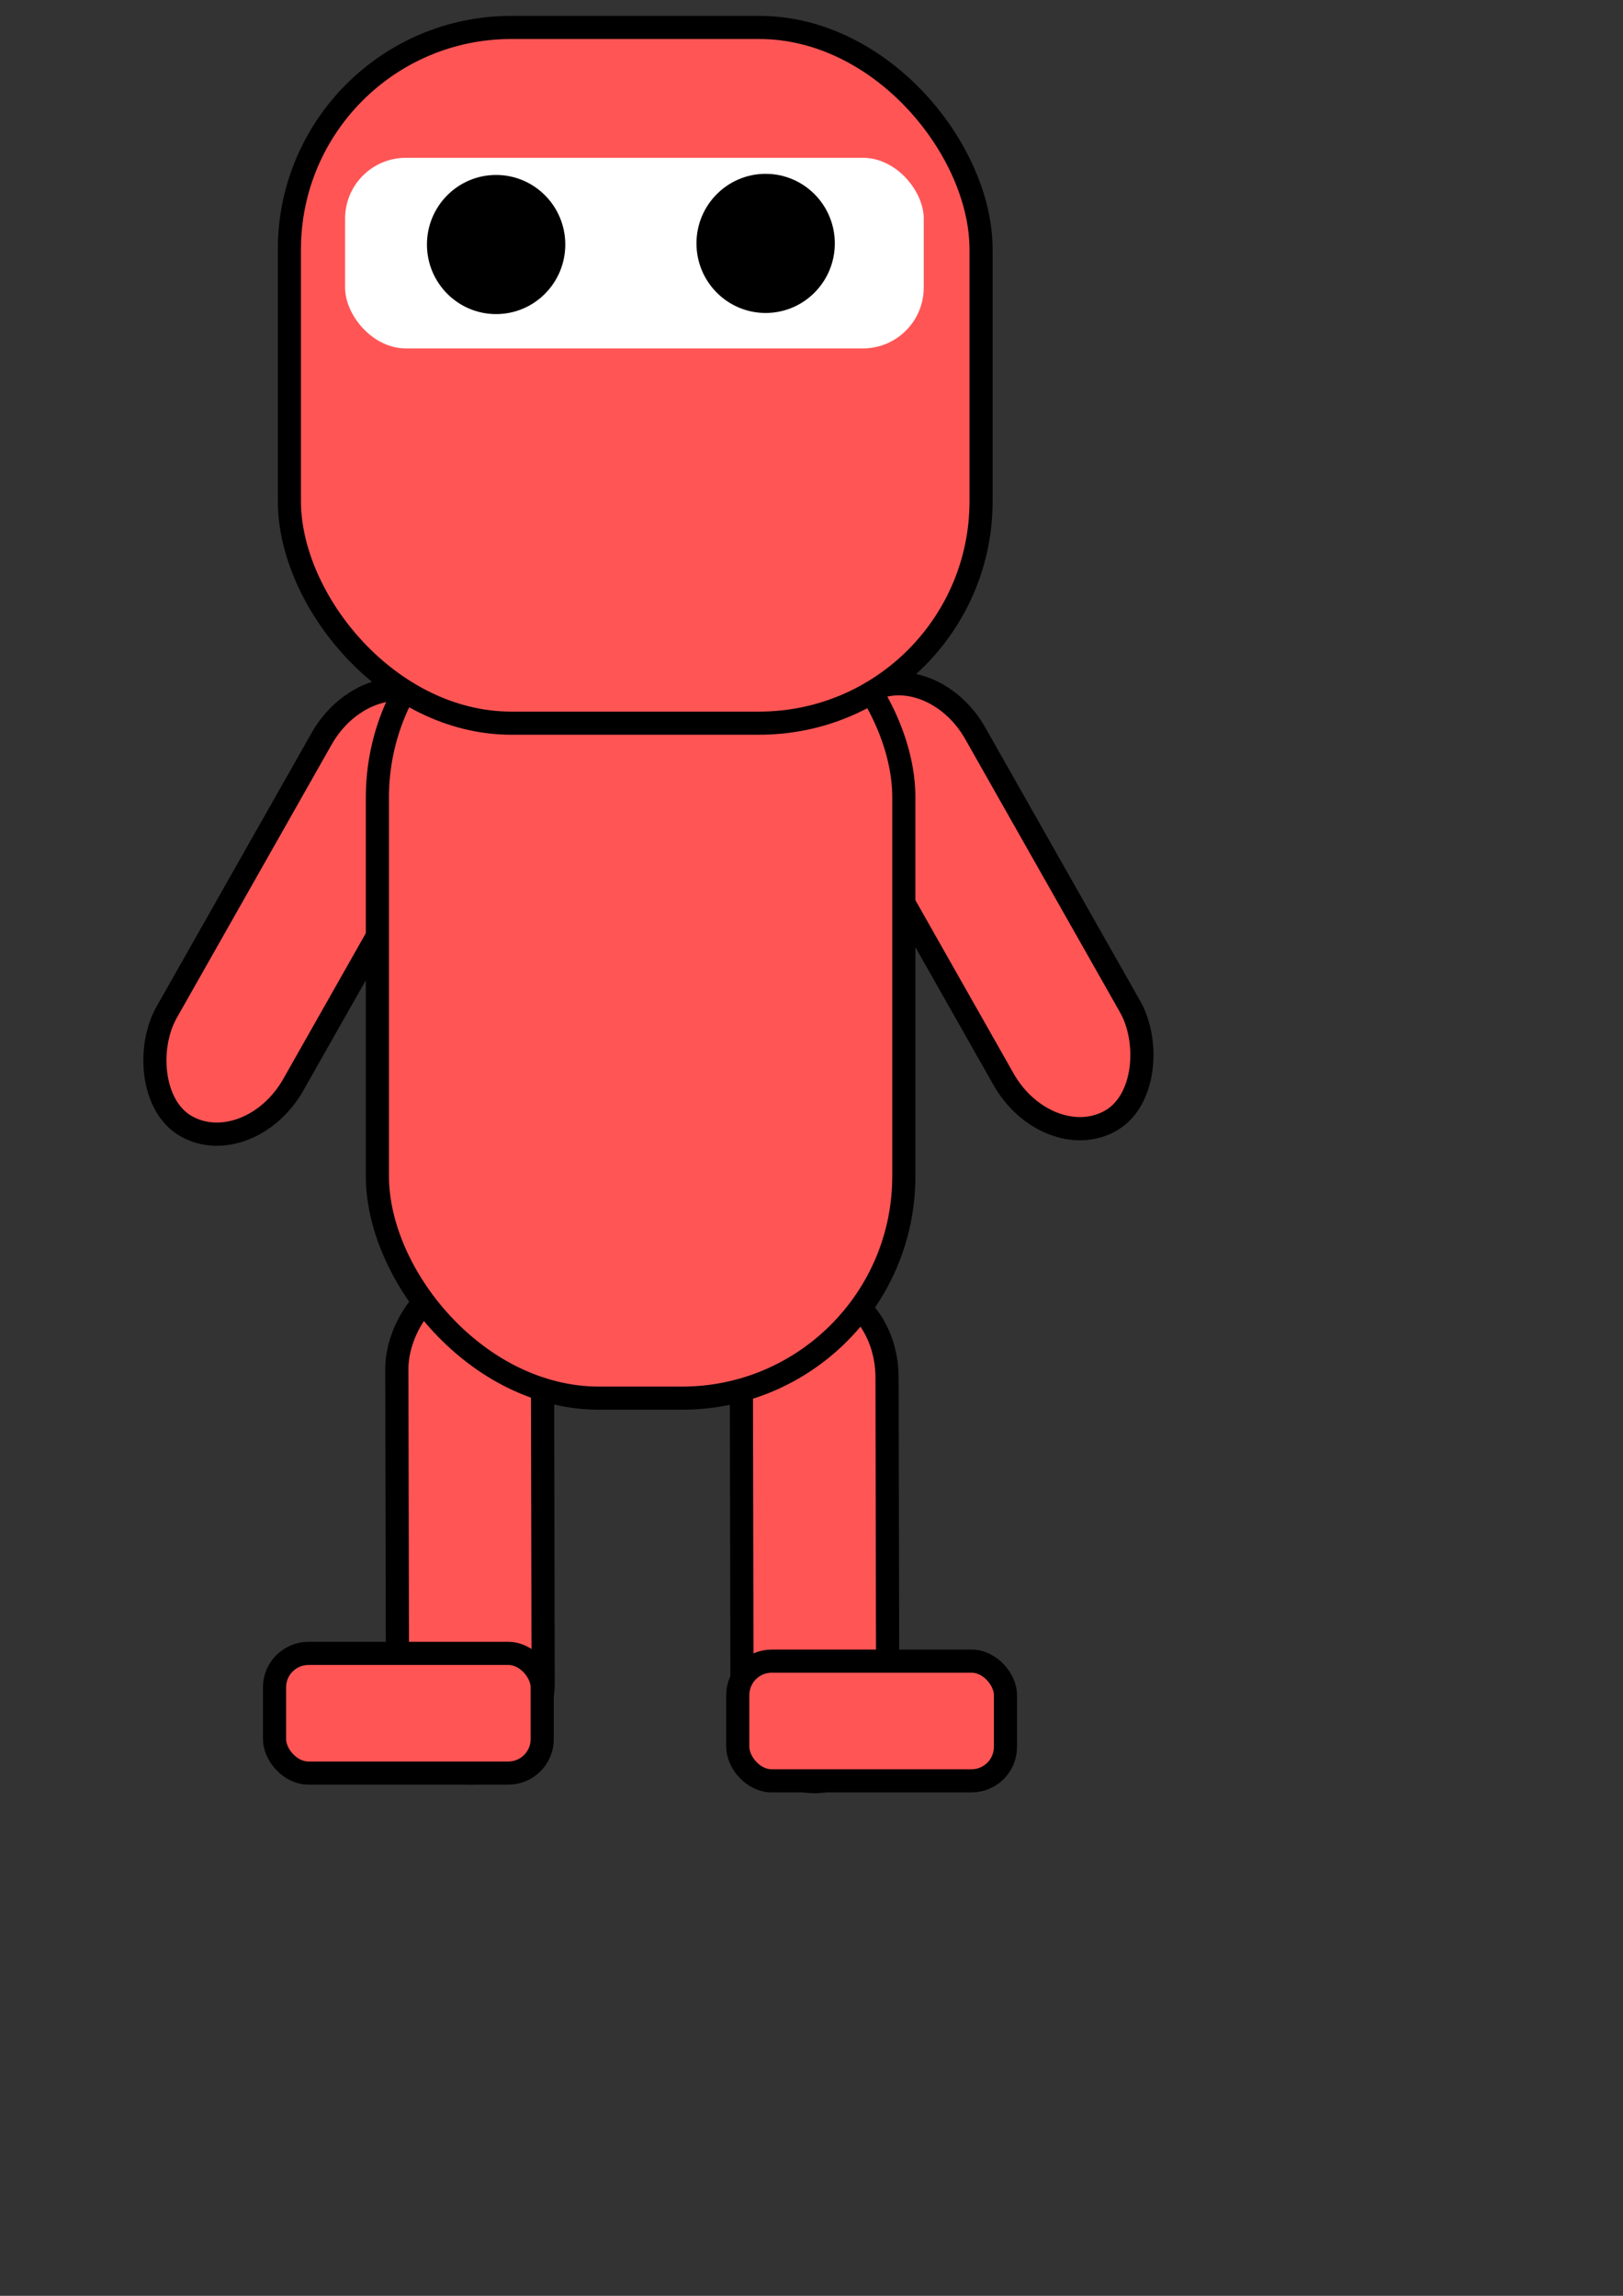 <?xml version="1.0" encoding="UTF-8" standalone="no"?>
<!-- Created with Inkscape (http://www.inkscape.org/) -->

<svg
   width="210mm"
   height="297mm"
   viewBox="0 0 210 297"
   version="1.1"
   id="svg5"
   inkscape:version="1.2.2 (732a01da63, 2022-12-09)"
   sodipodi:docname="character (red).svg"
   inkscape:export-filename="character (red).png"
   inkscape:export-xdpi="98.213333"
   inkscape:export-ydpi="98.213333"
   xmlns:inkscape="http://www.inkscape.org/namespaces/inkscape"
   xmlns:sodipodi="http://sodipodi.sourceforge.net/DTD/sodipodi-0.dtd"
   xmlns="http://www.w3.org/2000/svg"
   xmlns:svg="http://www.w3.org/2000/svg">
  <rect x="0" y="0" width="210" height="297" fill="#333333" stroke="none"/>
  <sodipodi:namedview
     id="namedview7"
     pagecolor="#ffffff"
     bordercolor="#000000"
     borderopacity="0.25"
     inkscape:showpageshadow="2"
     inkscape:pageopacity="0.0"
     inkscape:pagecheckerboard="0"
     inkscape:deskcolor="#d1d1d1"
     inkscape:document-units="mm"
     showgrid="false"
     inkscape:zoom="0.36257716"
     inkscape:cx="1034.2626"
     inkscape:cy="667.44414"
     inkscape:window-width="1920"
     inkscape:window-height="986"
     inkscape:window-x="-11"
     inkscape:window-y="-11"
     inkscape:window-maximized="1"
     inkscape:current-layer="layer3" />
  <defs
     id="defs2" />
  <g
     inkscape:groupmode="layer"
     id="layer4"
     inkscape:label="Legs">
    <rect
       style="fill:#ff5555;fill-opacity:1;stroke:#000000;stroke-width:2.998;stroke-dasharray:none"
       id="rect1439"
       width="18.85"
       height="63.851"
       x="-114.418"
       y="166.847"
       ry="11.57"
       transform="matrix(-1,0.002,0.002,1,0,0)" />
    <rect
       style="fill:#ff5555;fill-opacity:1;stroke:#000000;stroke-width:2.998;stroke-dasharray:none"
       id="rect1441"
       width="18.85"
       height="63.851"
       x="-69.842"
       y="165.638"
       ry="11.57"
       transform="matrix(-1,0.002,0.002,1,0,0)"
       inkscape:transform-center-x="-31.55601"
       inkscape:transform-center-y="-1.9350735" />
    <rect
       style="fill:#ff5555;fill-opacity:1;stroke:#000000;stroke-width:2.992;stroke-dasharray:none"
       id="rect1469"
       width="34.635"
       height="15.481"
       x="35.522"
       y="213.894"
       ry="4.388" />
    <rect
       style="fill:#ff5555;fill-opacity:1;stroke:#000000;stroke-width:2.992;stroke-dasharray:none"
       id="rect1471"
       width="34.635"
       height="15.481"
       x="95.461"
       y="214.897"
       ry="4.388" />
  </g>
  <g
     inkscape:groupmode="layer"
     id="layer3"
     inkscape:label="LEft arm">
    <rect
       style="fill:#ff5555;fill-opacity:1;stroke:#000000;stroke-width:2.998;stroke-dasharray:none"
       id="rect1420"
       width="18.876"
       height="63.763"
       x="83.303"
       y="50.706"
       ry="11.554"
       transform="matrix(0.868,0.497,-0.493,0.87,0,0)" />
    <rect
       style="fill:#ff5555;fill-opacity:1;stroke:#000000;stroke-width:2.998;stroke-dasharray:none"
       id="rect1423"
       width="18.876"
       height="63.763"
       x="-63.003"
       y="133.47"
       ry="11.554"
       transform="matrix(-0.868,0.497,0.493,0.87,0,0)" />
  </g>
  <g
     inkscape:groupmode="layer"
     id="layer2"
     inkscape:label="Body"
     transform="translate(73.703,-83.919)">
    <rect
       style="fill:#ff5555;fill-opacity:1;stroke:#000000;stroke-width:2.992;stroke-dasharray:none"
       id="rect1196"
       width="68.115"
       height="106.429"
       x="-24.872"
       y="158.366"
       ry="28.713" />
  </g>
  <g
     inkscape:label="Head"
     inkscape:groupmode="layer"
     id="layer1"
     transform="translate(-45.243,-27)">
    <rect
       style="fill:#ff5555;stroke:#000000;stroke-width:2.992;stroke-dasharray:none"
       id="rect842"
       width="89.496"
       height="90.004"
       x="82.687"
       y="30.55"
       ry="28.713" />
    <rect
       style="fill:#ffffff;stroke-width:1.407"
       id="rect842-8"
       width="74.872"
       height="24.659"
       x="89.893"
       y="47.415"
       ry="7.867" />
    <ellipse
       style="fill:#000000;stroke-width:3.189"
       id="path1026-0"
       cx="144.309"
       cy="58.488"
       rx="8.95"
       ry="9" />
    <ellipse
       style="fill:#000000;stroke-width:3.189"
       id="path1026-0-8"
       cx="109.435"
       cy="58.633"
       rx="8.95"
       ry="9" />
  </g>
</svg>
